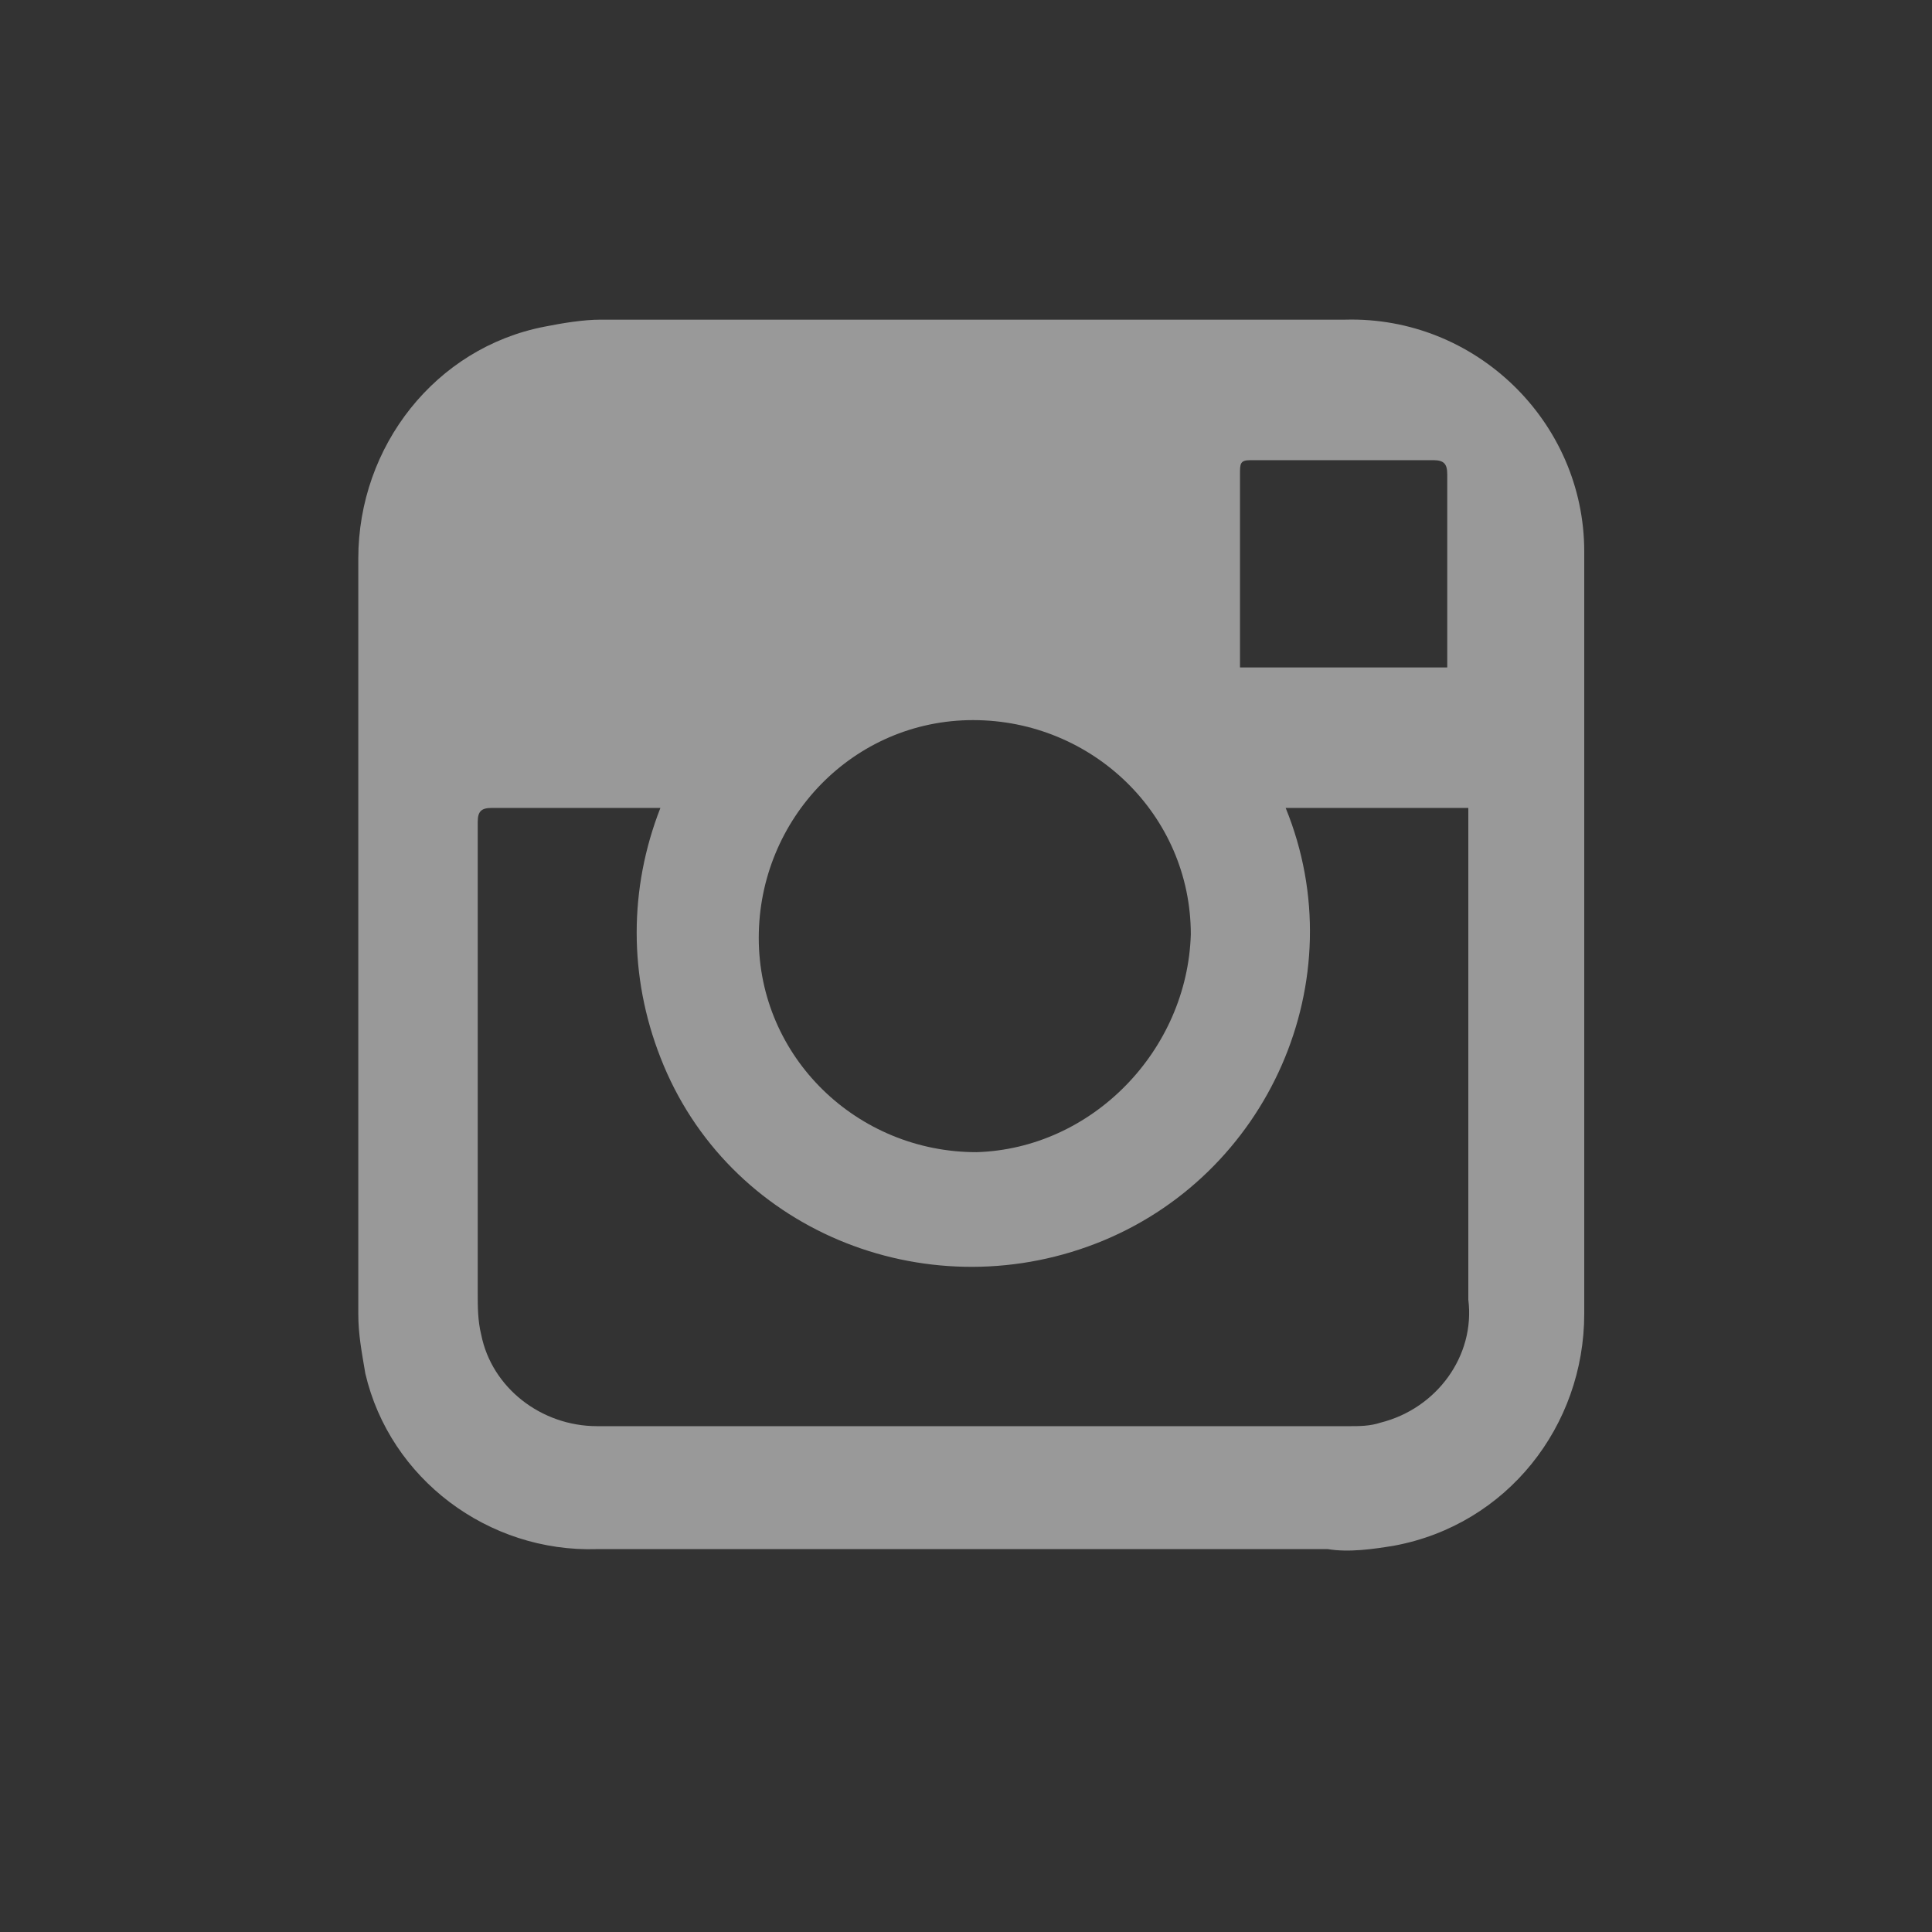 <?xml version="1.0" encoding="utf-8"?>
<!-- Generator: Adobe Illustrator 21.0.2, SVG Export Plug-In . SVG Version: 6.00 Build 0)  -->
<svg version="1.1" id="Layer_1" xmlns="http://www.w3.org/2000/svg" xmlns:xlink="http://www.w3.org/1999/xlink" x="0px" y="0px"
	 viewBox="0 0 55 55" style="enable-background:new 0 0 55 55;" xml:space="preserve">
<rect x="0" y="0" width="55" height="55" fill="#333333" stroke="none"/>
<style type="text/css">
	.st0{opacity:0.5;fill:#FFFFFF;enable-background:new    ;}
</style>
<title>iconInstagram</title>
<path class="st0" d="M27.7,44.1c-3.6,0-7.1,0-10.7,0c-3.1,0.1-5.9-2-6.6-5c-0.1-0.6-0.2-1.1-0.2-1.7c0-6.1,0-12.2,0-18.4
	c0-1,0-2.1,0-3.1c0-3.2,2.2-6,5.3-6.6c0.5-0.1,1.1-0.2,1.6-0.2c7.1,0,14.2,0,21.2,0C42,9,45.1,12,45.1,15.7c0,0.1,0,0.1,0,0.2
	c0,4,0,8.1,0,12.2c0,3.1,0,6.2,0,9.3c0,3.2-2.2,6-5.4,6.6c-0.6,0.1-1.3,0.2-1.9,0.1L27.7,44.1z M18.8,23c-0.1,0-0.2,0-0.3,0H14
	c-0.3,0-0.4,0.1-0.4,0.4v13.4c0,0.4,0,0.8,0.1,1.2c0.3,1.5,1.7,2.6,3.3,2.6c2.6,0,5.2,0,7.8,0h13.6c0.3,0,0.6,0,0.9-0.1
	c1.6-0.4,2.7-1.9,2.5-3.5c0-3.9,0-7.8,0-11.7V23h-5.2c2,4.9-0.5,10.5-5.4,12.4S20.7,35,18.8,30.1C17.9,27.8,17.9,25.3,18.8,23
	L18.8,23z M33.9,26.6c0-3.4-2.8-6.1-6.2-6.1s-6.1,2.8-6.1,6.2s2.8,6.1,6.2,6.1C31.1,32.7,33.8,29.9,33.9,26.6L33.9,26.6z M35.3,19
	h5.9c0-0.1,0-0.2,0-0.3v-5.2c0-0.3-0.1-0.4-0.4-0.4c-1.7,0-3.5,0-5.2,0c-0.3,0-0.3,0.1-0.3,0.4c0,1.2,0,2.4,0,3.6V19z"/>
</svg>
